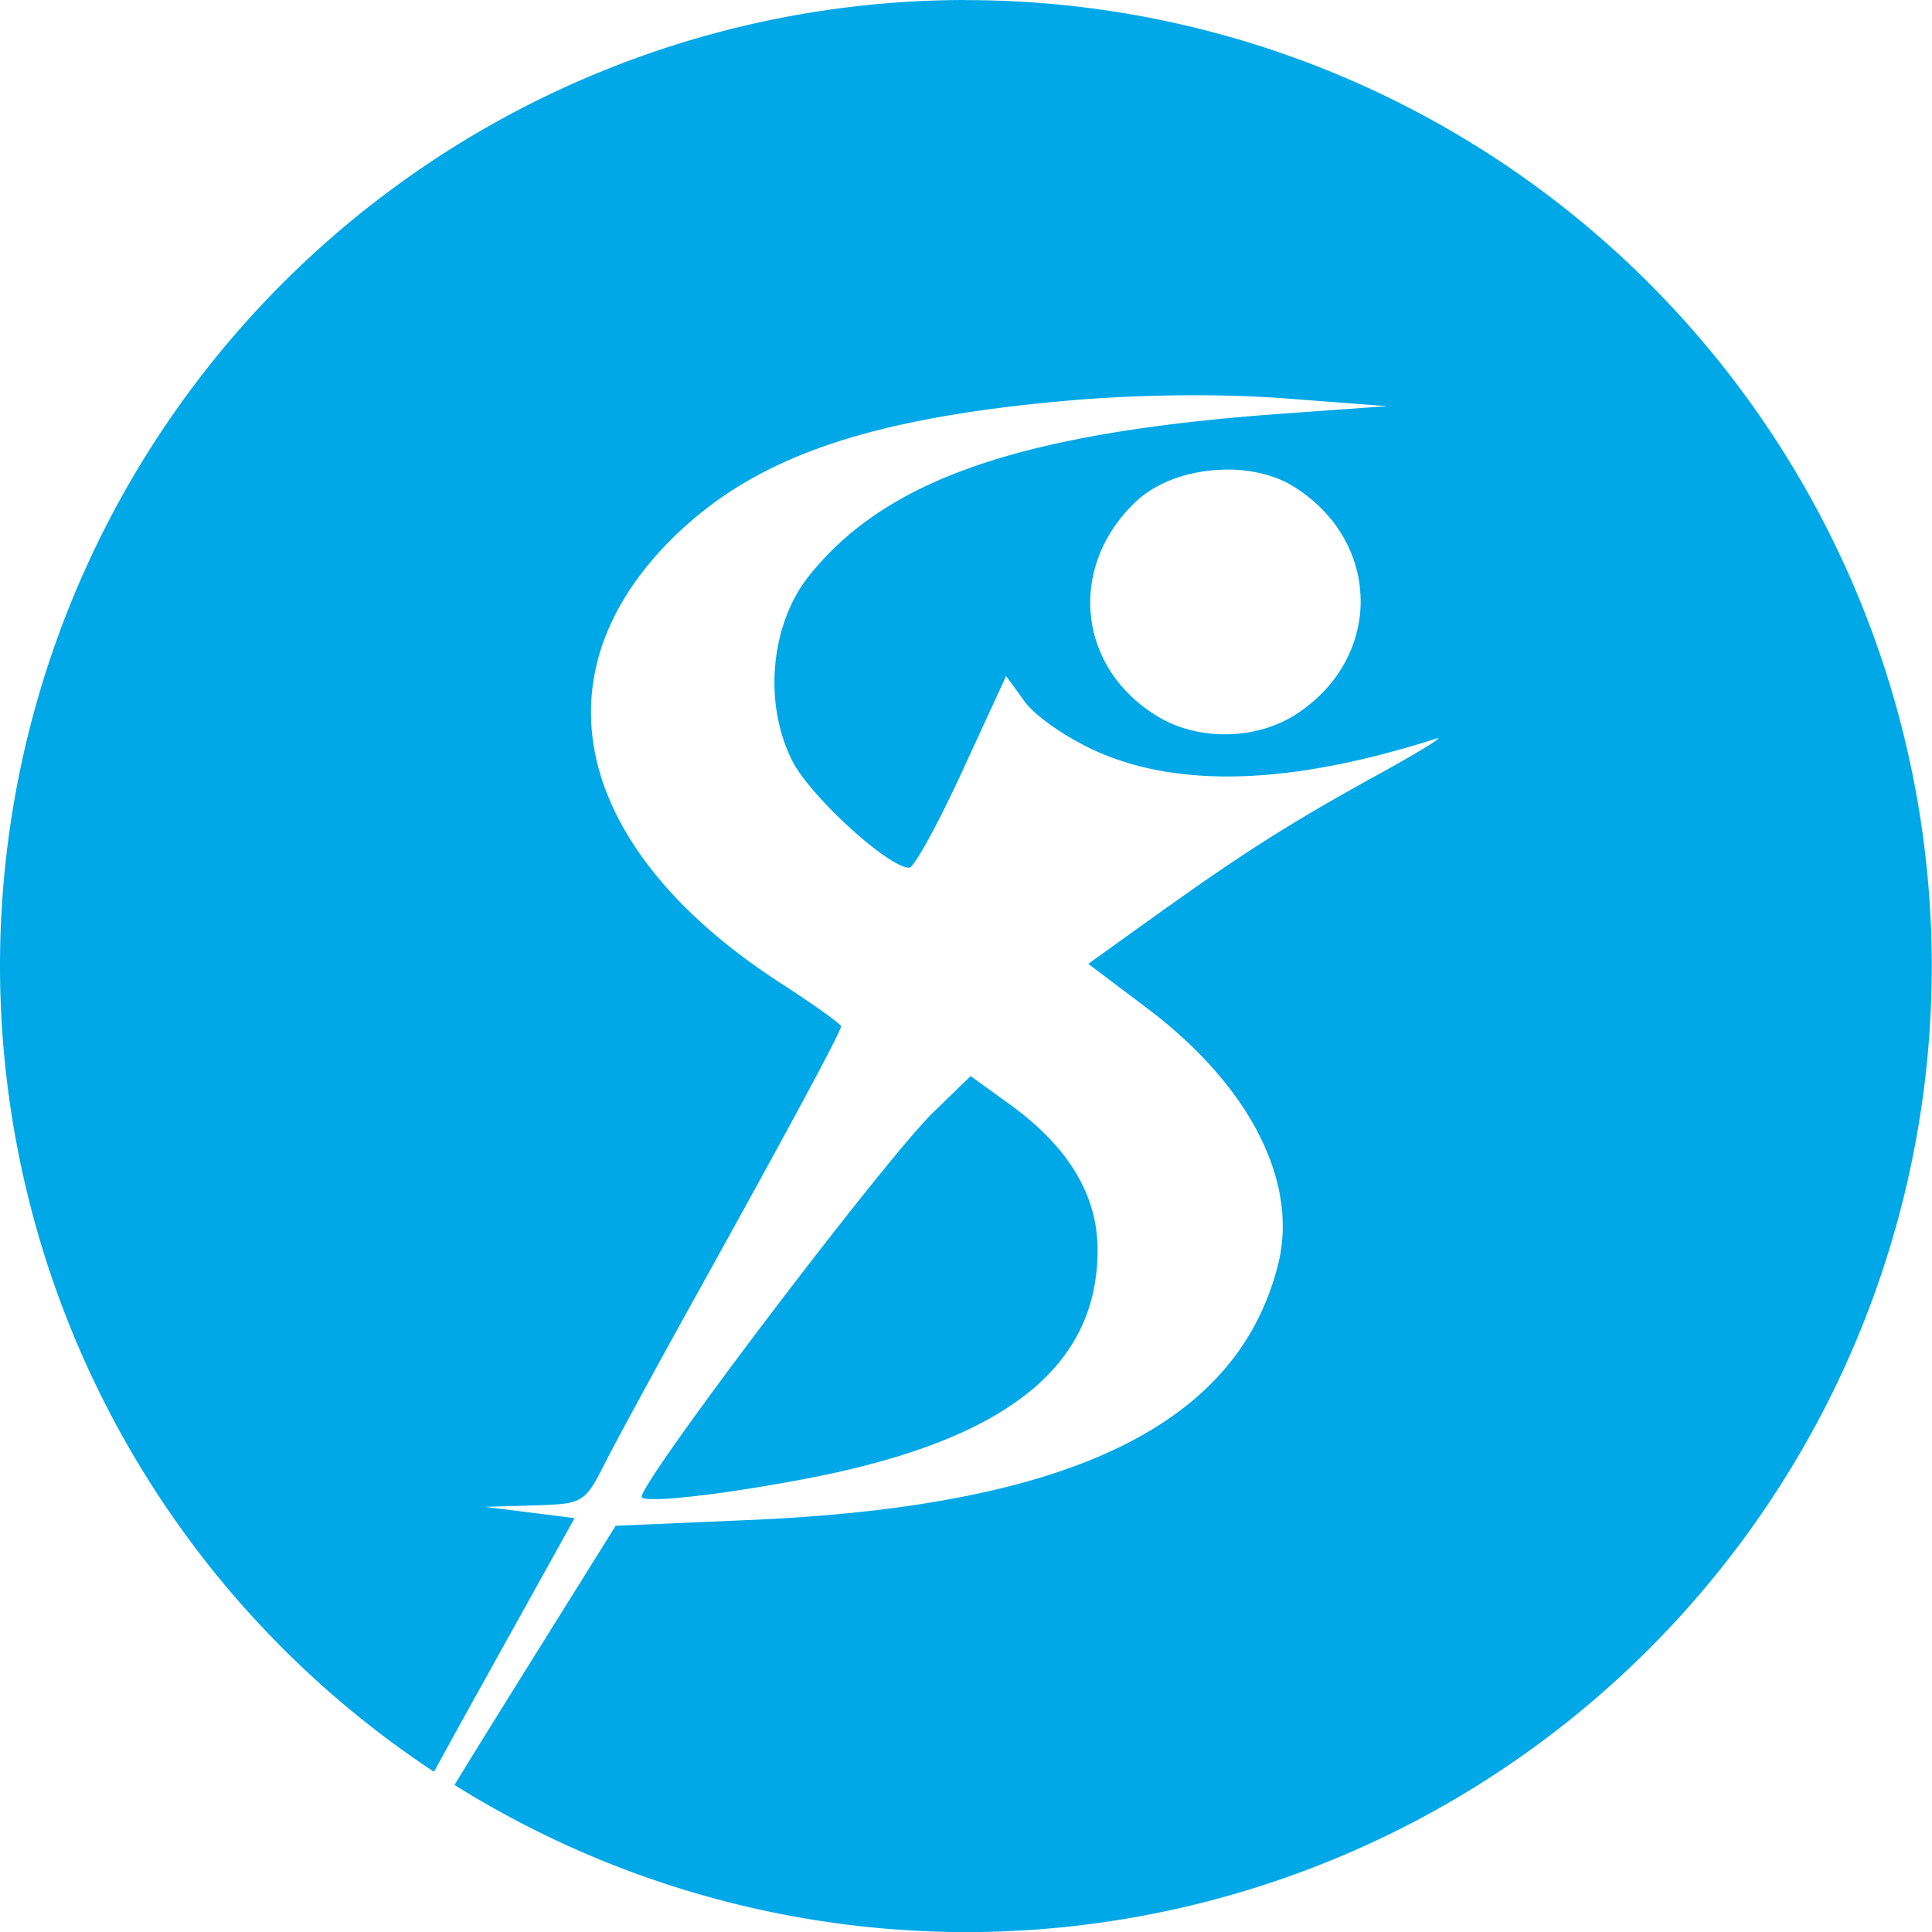 <?xml version="1.0" encoding="UTF-8" standalone="no"?>
<!-- Created with Inkscape (http://www.inkscape.org/) -->

<svg
   width="219.088"
   height="219.089"
   viewBox="0 0 57.967 57.967"
   version="1.1"
   id="svg5"
   xmlns="http://www.w3.org/2000/svg"
   xmlns:svg="http://www.w3.org/2000/svg">
  <defs
     id="defs2" />
  <g
     id="layer1"
     transform="translate(-35.97,-119.893)">
    <path
       id="path911"
       style="fill:#00a8e7;fill-opacity:1;stroke-width:62.989"
       d="m 64.954,119.893 a 28.984,28.984 0 0 0 -28.984,28.984 28.984,28.984 0 0 0 13.021,24.176 c 0.447,-0.817 0.956,-1.741 1.527,-2.767 l 2.691,-4.844 -1.343,-0.169 -1.342,-0.169 1.49,-0.044 c 0.181,-0.005 0.341,-0.011 0.482,-0.019 0.142,-0.007 0.265,-0.017 0.375,-0.03 0.055,-0.007 0.105,-0.014 0.153,-0.024 0.048,-0.009 0.093,-0.02 0.135,-0.033 0.042,-0.012 0.082,-0.027 0.119,-0.043 0.038,-0.016 0.073,-0.034 0.107,-0.054 0.034,-0.02 0.065,-0.043 0.096,-0.068 0.031,-0.025 0.061,-0.052 0.09,-0.082 0.029,-0.03 0.057,-0.063 0.085,-0.099 0.028,-0.036 0.056,-0.075 0.084,-0.118 0.056,-0.085 0.113,-0.183 0.174,-0.297 0.062,-0.114 0.128,-0.243 0.203,-0.391 0.084,-0.166 0.223,-0.43 0.4,-0.763 0.178,-0.333 0.395,-0.735 0.637,-1.18 0.484,-0.891 1.068,-1.953 1.633,-2.971 0.695,-1.252 1.319,-2.381 1.863,-3.372 0.545,-0.991 1.01,-1.845 1.389,-2.548 0.378,-0.702 0.67,-1.253 0.867,-1.638 0.098,-0.192 0.173,-0.343 0.223,-0.451 0.05,-0.107 0.076,-0.171 0.076,-0.191 0,-0.009 -0.013,-0.025 -0.037,-0.049 -0.024,-0.024 -0.059,-0.054 -0.105,-0.091 -0.091,-0.074 -0.224,-0.173 -0.387,-0.29 -0.163,-0.117 -0.357,-0.252 -0.572,-0.397 -0.215,-0.145 -0.45,-0.302 -0.697,-0.461 -0.197,-0.127 -0.389,-0.256 -0.576,-0.386 -0.187,-0.13 -0.369,-0.26 -0.546,-0.392 -0.177,-0.132 -0.348,-0.265 -0.515,-0.399 -0.167,-0.134 -0.329,-0.269 -0.485,-0.405 -0.157,-0.136 -0.308,-0.273 -0.455,-0.411 -0.147,-0.138 -0.288,-0.276 -0.425,-0.415 -0.136,-0.139 -0.267,-0.28 -0.393,-0.421 -0.126,-0.141 -0.247,-0.283 -0.363,-0.425 -0.116,-0.142 -0.227,-0.285 -0.333,-0.428 -0.106,-0.143 -0.206,-0.288 -0.302,-0.433 -0.095,-0.145 -0.186,-0.29 -0.271,-0.435 -0.085,-0.145 -0.165,-0.291 -0.239,-0.437 -0.075,-0.146 -0.144,-0.293 -0.209,-0.44 -0.064,-0.147 -0.124,-0.293 -0.178,-0.44 -0.054,-0.147 -0.102,-0.295 -0.146,-0.442 -0.043,-0.148 -0.082,-0.296 -0.115,-0.444 -0.033,-0.148 -0.06,-0.295 -0.083,-0.443 -0.022,-0.148 -0.039,-0.296 -0.051,-0.443 -0.012,-0.148 -0.018,-0.295 -0.02,-0.442 -0.001,-0.147 0.003,-0.295 0.012,-0.442 0.009,-0.147 0.024,-0.294 0.044,-0.44 0.02,-0.146 0.045,-0.292 0.076,-0.438 0.031,-0.146 0.067,-0.291 0.108,-0.436 0.041,-0.145 0.089,-0.29 0.141,-0.434 0.052,-0.144 0.11,-0.287 0.173,-0.429 0.063,-0.143 0.131,-0.285 0.205,-0.426 0.074,-0.141 0.153,-0.282 0.238,-0.422 0.085,-0.14 0.175,-0.279 0.27,-0.418 0.096,-0.138 0.197,-0.276 0.303,-0.412 0.107,-0.137 0.218,-0.272 0.335,-0.407 0.117,-0.135 0.241,-0.268 0.369,-0.401 0.128,-0.133 0.263,-0.265 0.403,-0.395 0.151,-0.141 0.305,-0.277 0.463,-0.409 0.158,-0.132 0.321,-0.26 0.487,-0.384 0.167,-0.124 0.337,-0.244 0.513,-0.359 0.176,-0.116 0.355,-0.227 0.541,-0.335 0.186,-0.108 0.376,-0.212 0.573,-0.312 0.196,-0.1 0.398,-0.196 0.606,-0.289 0.208,-0.093 0.421,-0.182 0.641,-0.267 0.22,-0.085 0.446,-0.167 0.679,-0.246 0.233,-0.079 0.471,-0.153 0.718,-0.225 0.246,-0.072 0.5,-0.141 0.761,-0.206 0.261,-0.066 0.529,-0.128 0.805,-0.187 0.276,-0.059 0.559,-0.115 0.851,-0.169 0.292,-0.053 0.593,-0.104 0.901,-0.152 0.309,-0.048 0.625,-0.093 0.951,-0.135 0.326,-0.043 0.661,-0.083 1.006,-0.12 0.344,-0.037 0.698,-0.072 1.061,-0.104 0.269,-0.024 0.544,-0.046 0.821,-0.065 0.277,-0.019 0.557,-0.035 0.84,-0.049 0.282,-0.014 0.567,-0.025 0.851,-0.033 0.284,-0.008 0.568,-0.015 0.85,-0.018 0.282,-0.004 0.562,-0.004 0.839,-0.002 0.277,0.002 0.55,0.006 0.819,0.015 0.268,0.007 0.531,0.018 0.787,0.03 0.256,0.013 0.506,0.028 0.747,0.046 l 3.096,0.235 -3.134,0.225 c -0.488,0.035 -0.962,0.074 -1.422,0.115 -0.459,0.042 -0.905,0.087 -1.336,0.136 -0.432,0.049 -0.85,0.101 -1.255,0.157 -0.405,0.056 -0.797,0.116 -1.176,0.179 -0.379,0.064 -0.745,0.132 -1.099,0.204 -0.354,0.072 -0.696,0.147 -1.027,0.227 -0.33,0.08 -0.649,0.164 -0.957,0.253 -0.307,0.089 -0.604,0.182 -0.889,0.28 -0.143,0.049 -0.283,0.099 -0.42,0.15 -0.137,0.051 -0.272,0.103 -0.405,0.157 -0.132,0.054 -0.262,0.109 -0.389,0.165 -0.127,0.056 -0.252,0.113 -0.375,0.171 -0.122,0.058 -0.242,0.118 -0.36,0.179 -0.118,0.061 -0.232,0.123 -0.345,0.187 -0.113,0.063 -0.223,0.128 -0.332,0.194 -0.108,0.066 -0.214,0.133 -0.318,0.202 -0.104,0.069 -0.205,0.139 -0.305,0.21 -0.1,0.071 -0.197,0.144 -0.292,0.218 -0.095,0.074 -0.189,0.149 -0.28,0.226 -0.091,0.077 -0.18,0.155 -0.268,0.235 -0.087,0.08 -0.173,0.16 -0.256,0.242 -0.083,0.082 -0.165,0.166 -0.245,0.252 -0.08,0.085 -0.157,0.172 -0.234,0.26 -0.076,0.088 -0.151,0.177 -0.224,0.268 -0.073,0.091 -0.141,0.186 -0.207,0.284 -0.065,0.098 -0.127,0.199 -0.184,0.303 -0.058,0.104 -0.112,0.211 -0.162,0.32 -0.05,0.109 -0.096,0.221 -0.138,0.334 -0.042,0.114 -0.082,0.229 -0.116,0.347 -0.035,0.117 -0.065,0.237 -0.092,0.357 -0.027,0.12 -0.05,0.243 -0.069,0.365 -0.019,0.123 -0.034,0.246 -0.045,0.37 -0.011,0.124 -0.019,0.248 -0.022,0.373 -0.003,0.125 -0.002,0.25 0.003,0.375 0.005,0.125 0.014,0.248 0.027,0.372 0.013,0.124 0.03,0.247 0.052,0.369 0.021,0.122 0.047,0.243 0.077,0.363 0.03,0.12 0.063,0.238 0.101,0.354 0.038,0.116 0.08,0.231 0.127,0.343 0.046,0.112 0.097,0.223 0.152,0.33 0.034,0.067 0.075,0.138 0.122,0.212 0.047,0.074 0.101,0.152 0.159,0.232 0.059,0.08 0.122,0.163 0.191,0.247 0.068,0.085 0.141,0.172 0.217,0.259 0.153,0.175 0.32,0.353 0.494,0.53 0.174,0.177 0.357,0.352 0.539,0.519 0.182,0.166 0.365,0.324 0.542,0.468 0.088,0.072 0.175,0.14 0.26,0.204 0.084,0.064 0.167,0.123 0.245,0.177 0.079,0.054 0.154,0.103 0.226,0.146 0.071,0.043 0.139,0.079 0.201,0.11 0.062,0.03 0.12,0.054 0.172,0.07 0.052,0.016 0.097,0.024 0.136,0.024 0.009,0 0.02,-0.005 0.034,-0.015 0.013,-0.01 0.028,-0.025 0.045,-0.044 0.034,-0.038 0.077,-0.095 0.126,-0.168 0.049,-0.073 0.104,-0.163 0.166,-0.266 0.061,-0.104 0.128,-0.221 0.2,-0.351 0.143,-0.261 0.305,-0.571 0.476,-0.915 0.171,-0.344 0.353,-0.721 0.535,-1.116 l 1.325,-2.876 0.566,0.778 c 0.039,0.053 0.088,0.111 0.146,0.171 0.058,0.06 0.124,0.123 0.198,0.187 0.074,0.064 0.156,0.13 0.243,0.197 0.087,0.067 0.18,0.134 0.278,0.202 0.098,0.067 0.2,0.135 0.304,0.2 0.105,0.066 0.213,0.129 0.322,0.191 0.109,0.062 0.219,0.121 0.33,0.178 0.111,0.056 0.222,0.109 0.331,0.157 0.157,0.07 0.318,0.135 0.482,0.195 0.164,0.06 0.332,0.115 0.503,0.166 0.171,0.05 0.345,0.096 0.523,0.137 0.178,0.041 0.359,0.076 0.543,0.107 0.184,0.031 0.372,0.056 0.563,0.077 0.191,0.021 0.386,0.038 0.584,0.05 0.198,0.011 0.4,0.018 0.605,0.02 0.205,0.001 0.413,-0.002 0.625,-0.01 0.212,-0.008 0.427,-0.021 0.646,-0.038 0.219,-0.018 0.442,-0.04 0.668,-0.068 0.226,-0.027 0.456,-0.06 0.689,-0.098 0.233,-0.037 0.469,-0.079 0.71,-0.126 0.24,-0.047 0.484,-0.099 0.731,-0.156 0.247,-0.057 0.498,-0.118 0.752,-0.185 0.254,-0.067 0.512,-0.138 0.774,-0.214 0.261,-0.076 0.527,-0.157 0.795,-0.243 0.035,-0.012 0.053,-0.014 0.056,-0.008 0.003,0.006 -0.01,0.021 -0.038,0.043 -0.055,0.044 -0.167,0.119 -0.328,0.218 -0.16,0.099 -0.369,0.222 -0.615,0.364 -0.247,0.142 -0.532,0.302 -0.845,0.475 -0.327,0.18 -0.637,0.352 -0.933,0.519 -0.296,0.167 -0.577,0.329 -0.85,0.488 -0.273,0.16 -0.537,0.317 -0.797,0.475 -0.26,0.158 -0.517,0.318 -0.773,0.481 -0.257,0.163 -0.513,0.329 -0.776,0.503 -0.262,0.174 -0.53,0.354 -0.807,0.544 -0.278,0.19 -0.565,0.391 -0.868,0.604 -0.302,0.213 -0.62,0.438 -0.956,0.679 l -1.916,1.375 1.774,1.338 c 0.192,0.145 0.378,0.292 0.557,0.441 0.179,0.149 0.352,0.3 0.519,0.453 0.167,0.153 0.326,0.307 0.48,0.464 0.153,0.156 0.301,0.313 0.441,0.472 0.14,0.159 0.273,0.319 0.399,0.48 0.126,0.161 0.247,0.323 0.359,0.486 0.113,0.163 0.218,0.327 0.317,0.491 0.099,0.164 0.19,0.329 0.274,0.495 0.084,0.165 0.161,0.331 0.231,0.497 0.07,0.166 0.132,0.331 0.187,0.496 0.055,0.166 0.102,0.332 0.142,0.497 0.04,0.165 0.072,0.329 0.096,0.493 0.025,0.164 0.042,0.328 0.051,0.49 0.004,0.081 0.007,0.162 0.008,0.242 7.01e-4,0.081 -8.33e-4,0.161 -0.004,0.241 -0.003,0.08 -0.009,0.16 -0.017,0.24 -0.007,0.08 -0.017,0.159 -0.028,0.238 -0.011,0.079 -0.024,0.158 -0.04,0.236 -0.015,0.078 -0.033,0.157 -0.052,0.234 -0.038,0.151 -0.08,0.299 -0.126,0.445 -0.045,0.146 -0.094,0.289 -0.147,0.43 -0.053,0.141 -0.11,0.28 -0.17,0.417 -0.06,0.137 -0.125,0.271 -0.193,0.403 -0.068,0.132 -0.14,0.262 -0.215,0.39 -0.076,0.127 -0.154,0.253 -0.238,0.376 -0.083,0.123 -0.171,0.243 -0.262,0.362 -0.091,0.118 -0.186,0.235 -0.285,0.349 -0.099,0.114 -0.201,0.225 -0.308,0.335 -0.107,0.109 -0.217,0.216 -0.332,0.321 -0.115,0.105 -0.233,0.208 -0.356,0.309 -0.122,0.101 -0.249,0.199 -0.38,0.295 -0.13,0.096 -0.265,0.19 -0.403,0.282 -0.138,0.092 -0.281,0.181 -0.427,0.269 -0.146,0.087 -0.297,0.173 -0.452,0.256 -0.155,0.083 -0.313,0.164 -0.476,0.243 -0.163,0.079 -0.329,0.155 -0.5,0.23 -0.171,0.074 -0.346,0.147 -0.526,0.218 -0.179,0.07 -0.363,0.138 -0.55,0.204 -0.188,0.066 -0.379,0.13 -0.575,0.192 -0.196,0.062 -0.396,0.122 -0.6,0.179 -0.204,0.058 -0.413,0.113 -0.625,0.166 -0.213,0.053 -0.429,0.105 -0.651,0.154 -0.221,0.049 -0.446,0.096 -0.676,0.141 -0.23,0.045 -0.464,0.089 -0.702,0.13 -0.238,0.041 -0.48,0.08 -0.727,0.117 -0.247,0.037 -0.498,0.072 -0.754,0.105 -0.256,0.033 -0.516,0.064 -0.78,0.092 -0.264,0.029 -0.533,0.056 -0.806,0.081 -0.273,0.025 -0.551,0.048 -0.833,0.069 -0.282,0.021 -0.569,0.039 -0.859,0.056 -0.291,0.017 -0.586,0.032 -0.885,0.045 l -4.055,0.175 -2.418,3.874 c -0.813,1.303 -1.448,2.323 -1.942,3.124 -0.183,0.297 -0.328,0.537 -0.475,0.778 a 28.984,28.984 0 0 0 15.339,4.415 28.984,28.984 0 0 0 28.983,-28.983 28.984,28.984 0 0 0 -28.983,-28.984 z m 7.714,14.09 c 0.11,-0.003 0.221,-0.002 0.33,0.002 0.11,0.005 0.218,0.013 0.326,0.026 0.108,0.013 0.215,0.029 0.32,0.05 0.105,0.021 0.209,0.045 0.31,0.073 0.101,0.028 0.201,0.061 0.298,0.097 0.097,0.036 0.191,0.077 0.282,0.121 0.091,0.045 0.179,0.094 0.263,0.147 0.082,0.051 0.161,0.104 0.238,0.159 0.077,0.055 0.151,0.112 0.223,0.17 0.072,0.058 0.141,0.117 0.208,0.178 0.067,0.061 0.131,0.123 0.193,0.187 0.062,0.064 0.121,0.129 0.177,0.195 0.057,0.066 0.112,0.134 0.163,0.202 0.052,0.069 0.101,0.138 0.147,0.209 0.047,0.071 0.091,0.143 0.132,0.215 0.042,0.072 0.081,0.146 0.118,0.22 0.037,0.074 0.071,0.149 0.102,0.225 0.032,0.076 0.061,0.152 0.087,0.229 0.027,0.077 0.051,0.155 0.072,0.233 0.022,0.078 0.041,0.156 0.057,0.235 0.017,0.079 0.03,0.157 0.042,0.237 0.011,0.079 0.02,0.159 0.026,0.239 0.006,0.08 0.01,0.16 0.012,0.24 0.001,0.08 8.2e-5,0.159 -0.004,0.239 -0.004,0.08 -0.01,0.16 -0.019,0.239 -0.009,0.08 -0.02,0.159 -0.034,0.238 -0.014,0.079 -0.031,0.158 -0.05,0.237 -0.019,0.078 -0.04,0.157 -0.064,0.234 -0.024,0.077 -0.051,0.154 -0.08,0.231 -0.029,0.076 -0.06,0.152 -0.095,0.227 -0.034,0.075 -0.071,0.15 -0.11,0.223 -0.039,0.073 -0.081,0.146 -0.125,0.218 -0.044,0.072 -0.091,0.143 -0.14,0.213 -0.049,0.07 -0.102,0.138 -0.156,0.206 -0.054,0.068 -0.111,0.134 -0.171,0.199 -0.06,0.065 -0.122,0.13 -0.187,0.192 -0.065,0.063 -0.132,0.123 -0.202,0.183 -0.07,0.06 -0.142,0.118 -0.217,0.175 -0.075,0.057 -0.152,0.112 -0.232,0.165 -0.076,0.051 -0.154,0.099 -0.234,0.143 -0.08,0.045 -0.162,0.086 -0.245,0.125 -0.083,0.039 -0.168,0.074 -0.254,0.107 -0.086,0.033 -0.174,0.062 -0.263,0.088 -0.089,0.026 -0.179,0.05 -0.269,0.07 -0.091,0.02 -0.182,0.037 -0.274,0.052 -0.092,0.014 -0.185,0.025 -0.278,0.033 -0.093,0.008 -0.186,0.013 -0.28,0.015 -0.093,0.002 -0.187,0.001 -0.28,-0.003 -0.093,-0.004 -0.186,-0.011 -0.279,-0.022 -0.093,-0.01 -0.185,-0.023 -0.276,-0.04 -0.091,-0.016 -0.183,-0.036 -0.272,-0.058 -0.09,-0.023 -0.179,-0.049 -0.266,-0.077 -0.087,-0.029 -0.173,-0.061 -0.258,-0.096 -0.085,-0.035 -0.168,-0.073 -0.25,-0.114 -0.081,-0.041 -0.162,-0.085 -0.239,-0.133 -0.075,-0.046 -0.147,-0.093 -0.218,-0.141 -0.071,-0.049 -0.139,-0.099 -0.206,-0.15 -0.067,-0.051 -0.131,-0.104 -0.194,-0.158 -0.062,-0.054 -0.123,-0.109 -0.181,-0.165 -0.058,-0.056 -0.115,-0.115 -0.169,-0.173 -0.054,-0.059 -0.107,-0.118 -0.157,-0.179 -0.05,-0.061 -0.098,-0.123 -0.144,-0.186 -0.046,-0.063 -0.09,-0.127 -0.131,-0.191 -0.042,-0.065 -0.081,-0.13 -0.118,-0.196 -0.037,-0.066 -0.073,-0.134 -0.106,-0.202 -0.033,-0.068 -0.064,-0.137 -0.093,-0.206 -0.029,-0.069 -0.056,-0.139 -0.081,-0.21 -0.025,-0.07 -0.047,-0.141 -0.068,-0.212 -0.02,-0.071 -0.039,-0.144 -0.055,-0.216 -0.016,-0.072 -0.029,-0.145 -0.041,-0.218 -0.012,-0.073 -0.021,-0.147 -0.029,-0.22 -0.007,-0.074 -0.013,-0.148 -0.017,-0.222 -0.003,-0.074 -0.004,-0.148 -0.003,-0.223 0.001,-0.074 0.004,-0.148 0.01,-0.223 0.005,-0.074 0.014,-0.149 0.024,-0.223 0.01,-0.074 0.022,-0.149 0.036,-0.223 0.014,-0.074 0.031,-0.148 0.05,-0.222 0.019,-0.074 0.04,-0.147 0.063,-0.221 0.023,-0.073 0.049,-0.146 0.076,-0.219 0.028,-0.072 0.057,-0.144 0.089,-0.216 0.032,-0.072 0.066,-0.143 0.103,-0.213 0.037,-0.071 0.075,-0.141 0.116,-0.21 0.041,-0.069 0.085,-0.138 0.13,-0.206 0.046,-0.068 0.094,-0.136 0.144,-0.203 0.05,-0.067 0.103,-0.132 0.158,-0.197 0.055,-0.065 0.111,-0.129 0.171,-0.192 0.059,-0.063 0.121,-0.125 0.185,-0.187 0.071,-0.068 0.146,-0.132 0.225,-0.193 0.079,-0.061 0.162,-0.119 0.249,-0.173 0.087,-0.054 0.177,-0.105 0.27,-0.152 0.093,-0.047 0.189,-0.091 0.287,-0.131 0.098,-0.04 0.2,-0.076 0.302,-0.109 0.103,-0.033 0.207,-0.062 0.313,-0.087 0.106,-0.025 0.214,-0.047 0.323,-0.065 0.109,-0.018 0.218,-0.032 0.328,-0.043 0.11,-0.01 0.22,-0.017 0.33,-0.02 z m -7.575,18.196 -1.109,1.075 c -0.092,0.089 -0.207,0.21 -0.341,0.359 -0.134,0.149 -0.287,0.325 -0.457,0.525 -0.17,0.2 -0.356,0.424 -0.556,0.667 -0.199,0.243 -0.412,0.505 -0.634,0.782 -0.445,0.555 -0.93,1.17 -1.428,1.811 -0.499,0.642 -1.012,1.31 -1.514,1.971 -0.502,0.661 -0.992,1.315 -1.445,1.929 -0.453,0.613 -0.868,1.185 -1.222,1.683 -0.177,0.249 -0.338,0.479 -0.48,0.686 -0.142,0.207 -0.265,0.392 -0.366,0.549 -0.101,0.157 -0.18,0.287 -0.234,0.386 -0.027,0.049 -0.048,0.091 -0.061,0.124 -0.014,0.033 -0.021,0.059 -0.021,0.075 0,0.007 0.002,0.013 0.007,0.018 0.005,0.006 0.012,0.011 0.021,0.015 0.018,0.01 0.045,0.018 0.081,0.024 0.035,0.007 0.079,0.01 0.13,0.012 0.051,0.003 0.11,0.004 0.177,0.003 0.133,-0.001 0.294,-0.009 0.48,-0.023 0.186,-0.014 0.396,-0.034 0.627,-0.06 0.231,-0.026 0.482,-0.056 0.749,-0.092 0.267,-0.036 0.549,-0.078 0.844,-0.124 0.294,-0.046 0.6,-0.096 0.914,-0.151 0.313,-0.054 0.634,-0.113 0.958,-0.175 0.369,-0.071 0.726,-0.146 1.071,-0.226 0.345,-0.079 0.678,-0.163 0.999,-0.251 0.321,-0.088 0.63,-0.179 0.927,-0.276 0.148,-0.048 0.294,-0.098 0.436,-0.148 0.142,-0.05 0.282,-0.101 0.419,-0.154 0.136,-0.052 0.269,-0.106 0.4,-0.161 0.131,-0.055 0.258,-0.111 0.383,-0.167 0.125,-0.057 0.246,-0.115 0.365,-0.175 0.119,-0.059 0.234,-0.119 0.347,-0.181 0.113,-0.061 0.223,-0.124 0.33,-0.188 0.107,-0.064 0.211,-0.129 0.312,-0.195 0.101,-0.066 0.199,-0.133 0.295,-0.202 0.095,-0.068 0.188,-0.137 0.278,-0.208 0.09,-0.071 0.176,-0.142 0.26,-0.215 0.084,-0.073 0.165,-0.147 0.243,-0.223 0.078,-0.075 0.153,-0.152 0.225,-0.23 0.072,-0.078 0.142,-0.156 0.209,-0.236 0.067,-0.08 0.13,-0.161 0.191,-0.244 0.061,-0.083 0.12,-0.166 0.175,-0.251 0.055,-0.085 0.107,-0.172 0.157,-0.259 0.05,-0.087 0.097,-0.176 0.141,-0.266 0.044,-0.09 0.086,-0.181 0.124,-0.273 0.039,-0.092 0.075,-0.186 0.107,-0.281 0.033,-0.095 0.063,-0.191 0.09,-0.288 0.027,-0.097 0.052,-0.196 0.074,-0.296 0.022,-0.1 0.041,-0.201 0.057,-0.303 0.016,-0.102 0.03,-0.205 0.041,-0.31 0.011,-0.105 0.019,-0.211 0.024,-0.319 0.005,-0.107 0.009,-0.216 0.009,-0.326 0,-0.103 -0.004,-0.205 -0.011,-0.306 -0.007,-0.101 -0.017,-0.202 -0.03,-0.301 -0.014,-0.1 -0.031,-0.199 -0.051,-0.297 -0.021,-0.098 -0.044,-0.196 -0.072,-0.292 -0.027,-0.097 -0.058,-0.193 -0.092,-0.288 -0.034,-0.095 -0.072,-0.19 -0.113,-0.284 -0.041,-0.094 -0.086,-0.187 -0.134,-0.28 -0.048,-0.092 -0.099,-0.184 -0.154,-0.275 -0.055,-0.091 -0.113,-0.181 -0.175,-0.27 -0.062,-0.089 -0.127,-0.178 -0.195,-0.267 -0.069,-0.088 -0.141,-0.175 -0.217,-0.262 -0.075,-0.087 -0.154,-0.173 -0.237,-0.258 -0.082,-0.085 -0.168,-0.169 -0.257,-0.253 -0.089,-0.084 -0.182,-0.167 -0.279,-0.25 -0.096,-0.082 -0.196,-0.164 -0.299,-0.245 -0.103,-0.081 -0.209,-0.162 -0.319,-0.241 z" />
  </g>
</svg>
